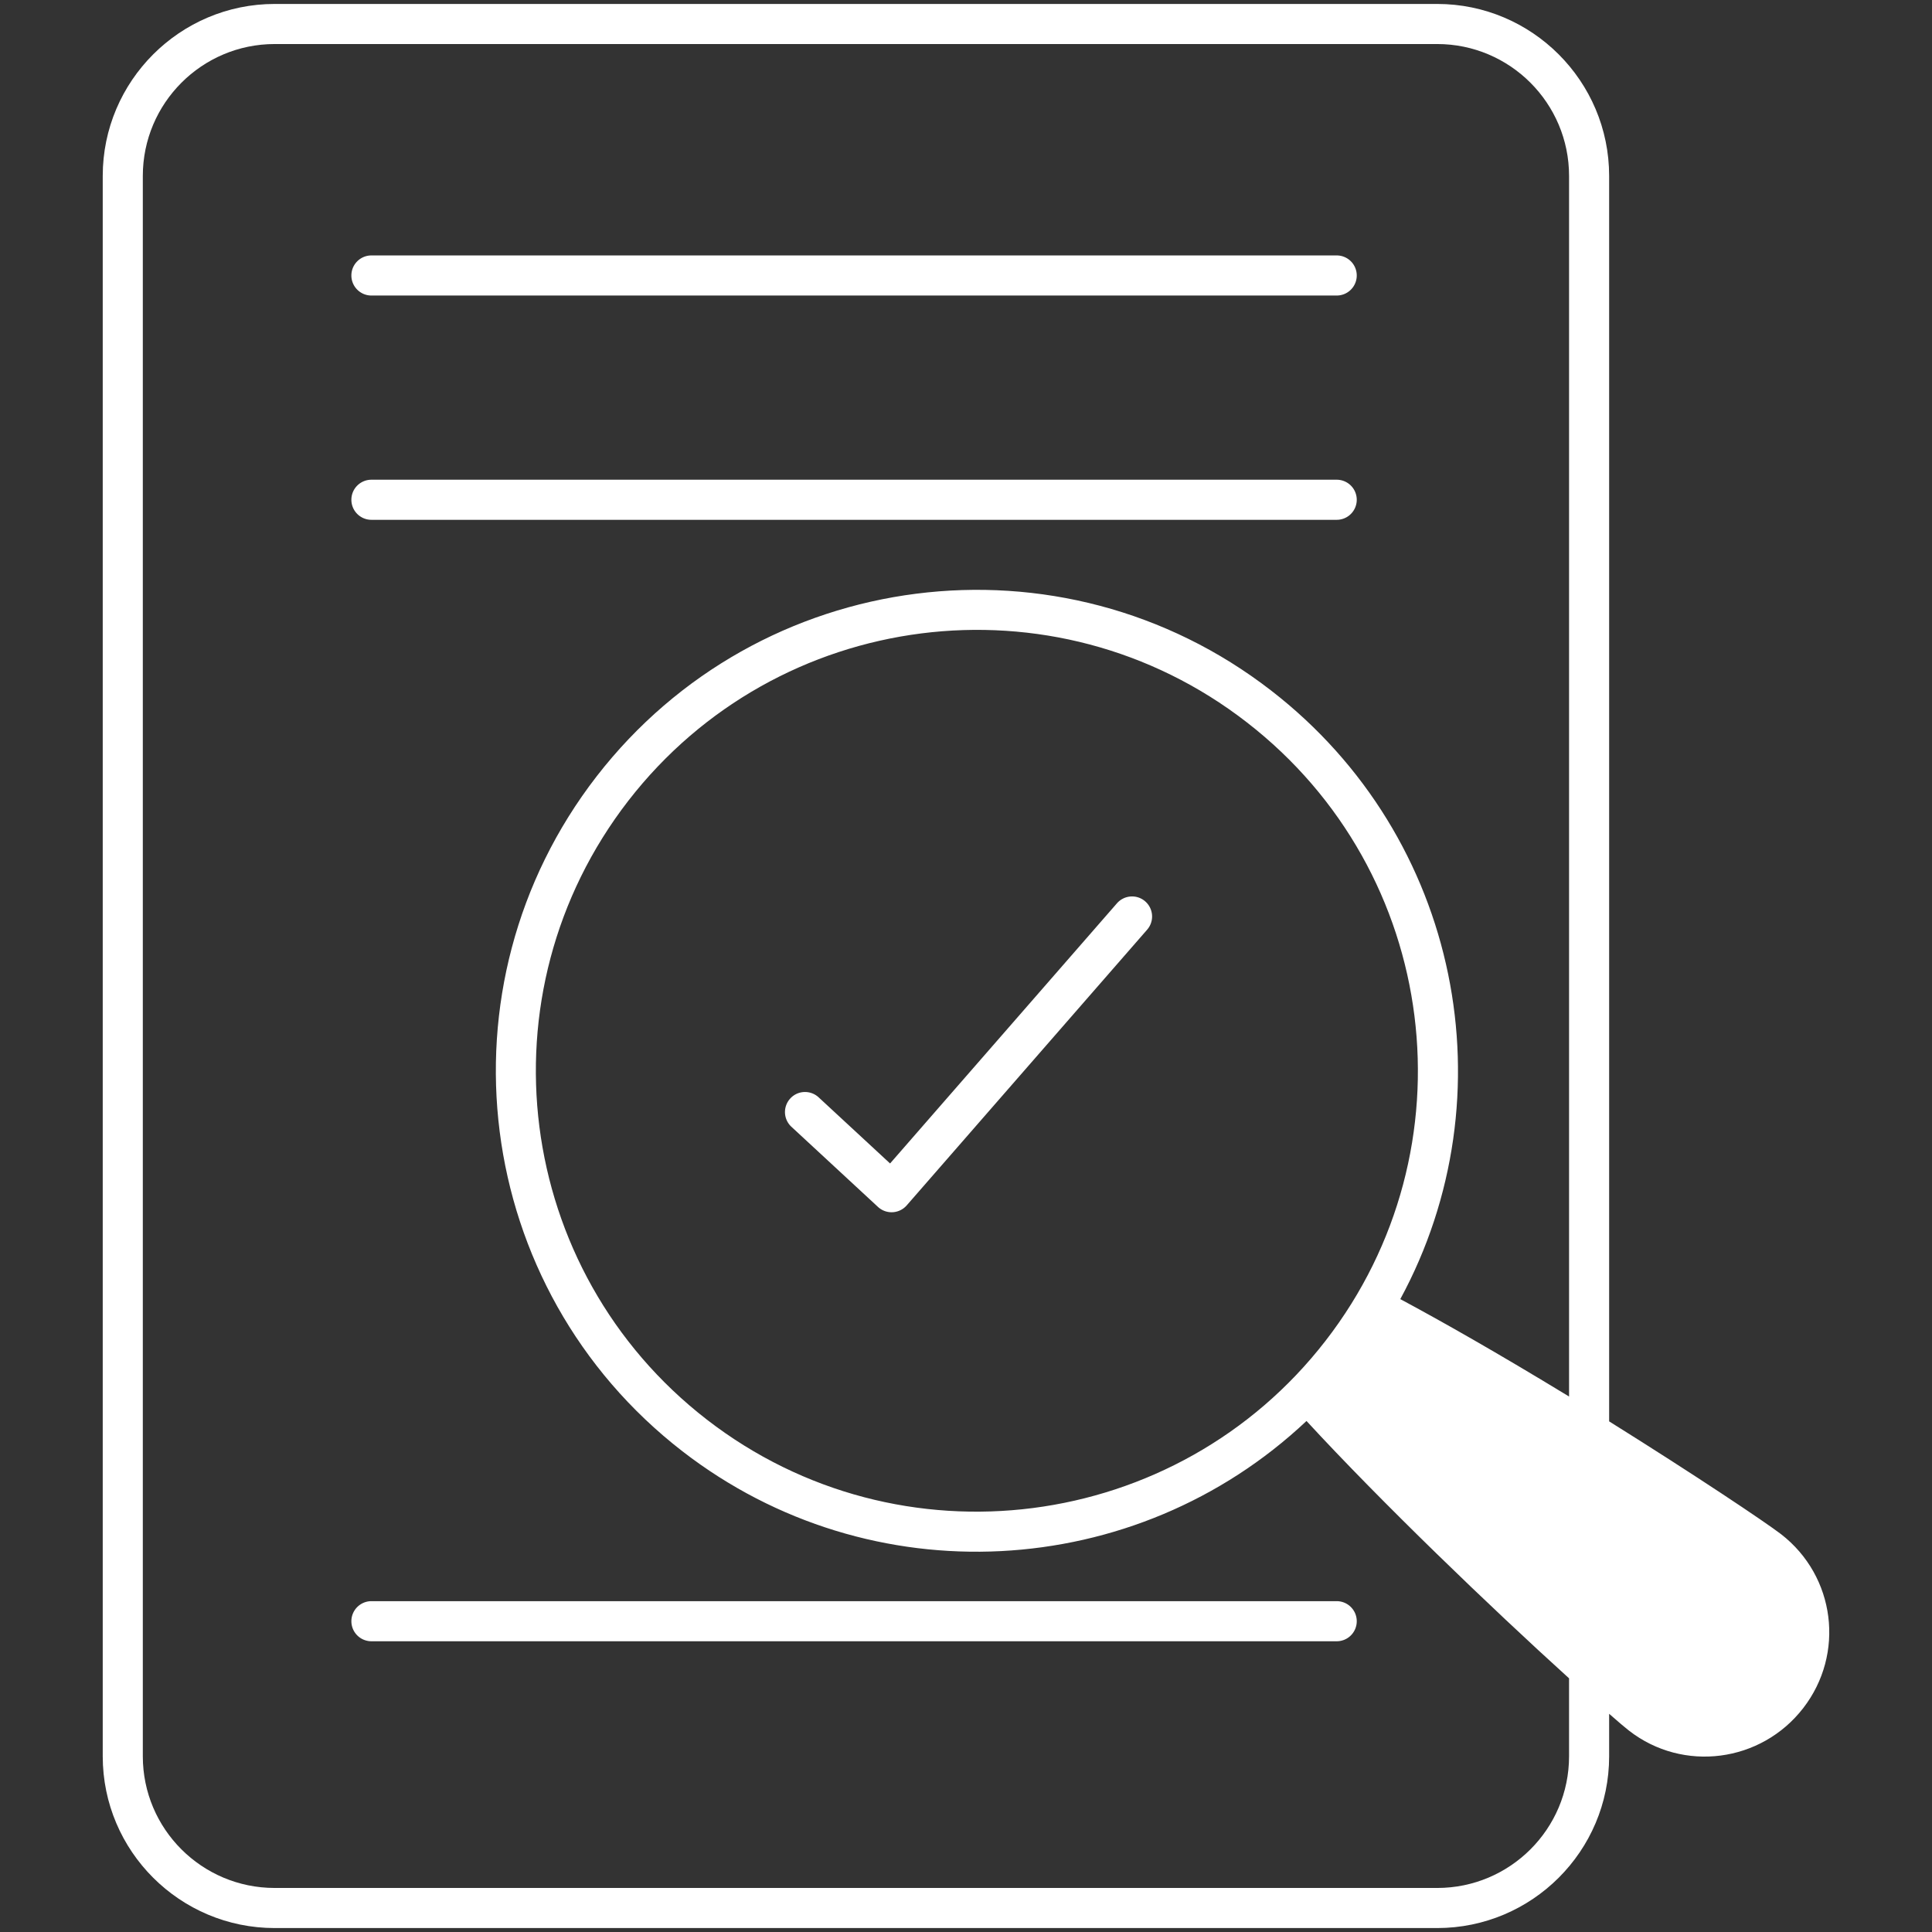<svg xmlns="http://www.w3.org/2000/svg" version="1.1" xmlns:xlink="http://www.w3.org/1999/xlink" width="512" height="512" x="0" y="0" viewBox="0 0 512 512" style="enable-background:new 0 0 512 512" xml:space="preserve" class=""><rect x="0" y="0" width="512" height="512" fill="#333333" stroke="none"/><g><path d="M472.012 406.582c-4.143-3.187-22.786-15.669-45.573-29.905V46.62c0-25.123-20.449-45.573-45.573-45.573H72.798c-25.124 0-45.573 20.45-45.573 45.573v418.814c0 25.123 20.449 45.52 45.573 45.52h308.069c25.123 0 45.573-20.396 45.573-45.52v-11.26c2.39 2.125 4.25 3.665 5.259 4.462 14.341 11.153 35.003 8.444 46.157-5.95 11.153-14.394 8.551-34.949-5.844-46.104zm-120.731-51.256c-39.305 50.778-112.817 60.445-163.967 20.875-51.044-39.518-60.339-112.87-20.821-163.968 39.518-50.991 112.87-60.391 163.914-20.821 51.309 39.73 60.233 113.136 20.874 163.914zm64.535 110.108c0 19.281-15.669 34.896-34.95 34.896H72.798c-19.281 0-34.95-15.616-34.95-34.896V46.62c0-19.281 15.669-34.95 34.95-34.95h308.069c19.281 0 34.95 15.669 34.95 34.95v323.472c-19.281-11.738-33.834-19.971-44.723-25.813 29.107-53.647 16.094-122.325-34.206-161.259-55.665-43.129-135.656-32.931-178.786 22.734-43.077 55.665-32.985 135.71 22.733 178.839 49.875 38.614 120.147 34.631 165.401-8.02 19.918 21.618 48.653 49.237 69.581 68.2v20.661z" fill="#ffffff" opacity="1" data-original="#000000" class=""></path><path d="M98.432 78.318h255.809a5.31 5.31 0 0 0 5.312-5.312 5.311 5.311 0 0 0-5.312-5.312H98.432c-2.936 0-5.312 2.378-5.312 5.312s2.376 5.312 5.312 5.312zM98.432 137.756h255.809a5.31 5.31 0 0 0 5.312-5.312 5.311 5.311 0 0 0-5.312-5.312H98.432c-2.936 0-5.312 2.378-5.312 5.312s2.376 5.312 5.312 5.312zM354.241 424.327H98.432a5.31 5.31 0 0 0-5.312 5.312 5.311 5.311 0 0 0 5.312 5.312h255.809a5.31 5.31 0 0 0 5.312-5.312 5.311 5.311 0 0 0-5.312-5.312zM296.001 239.386l-60.123 68.946-18.928-17.524c-2.158-1.994-5.524-1.867-7.506.29a5.308 5.308 0 0 0 .285 7.506l22.942 21.241a5.317 5.317 0 0 0 7.615-.407l63.723-73.07a5.315 5.315 0 0 0-.514-7.493c-2.203-1.924-5.554-1.699-7.494.511z" fill="#ffffff" opacity="1" data-original="#000000" class=""></path></g></svg>